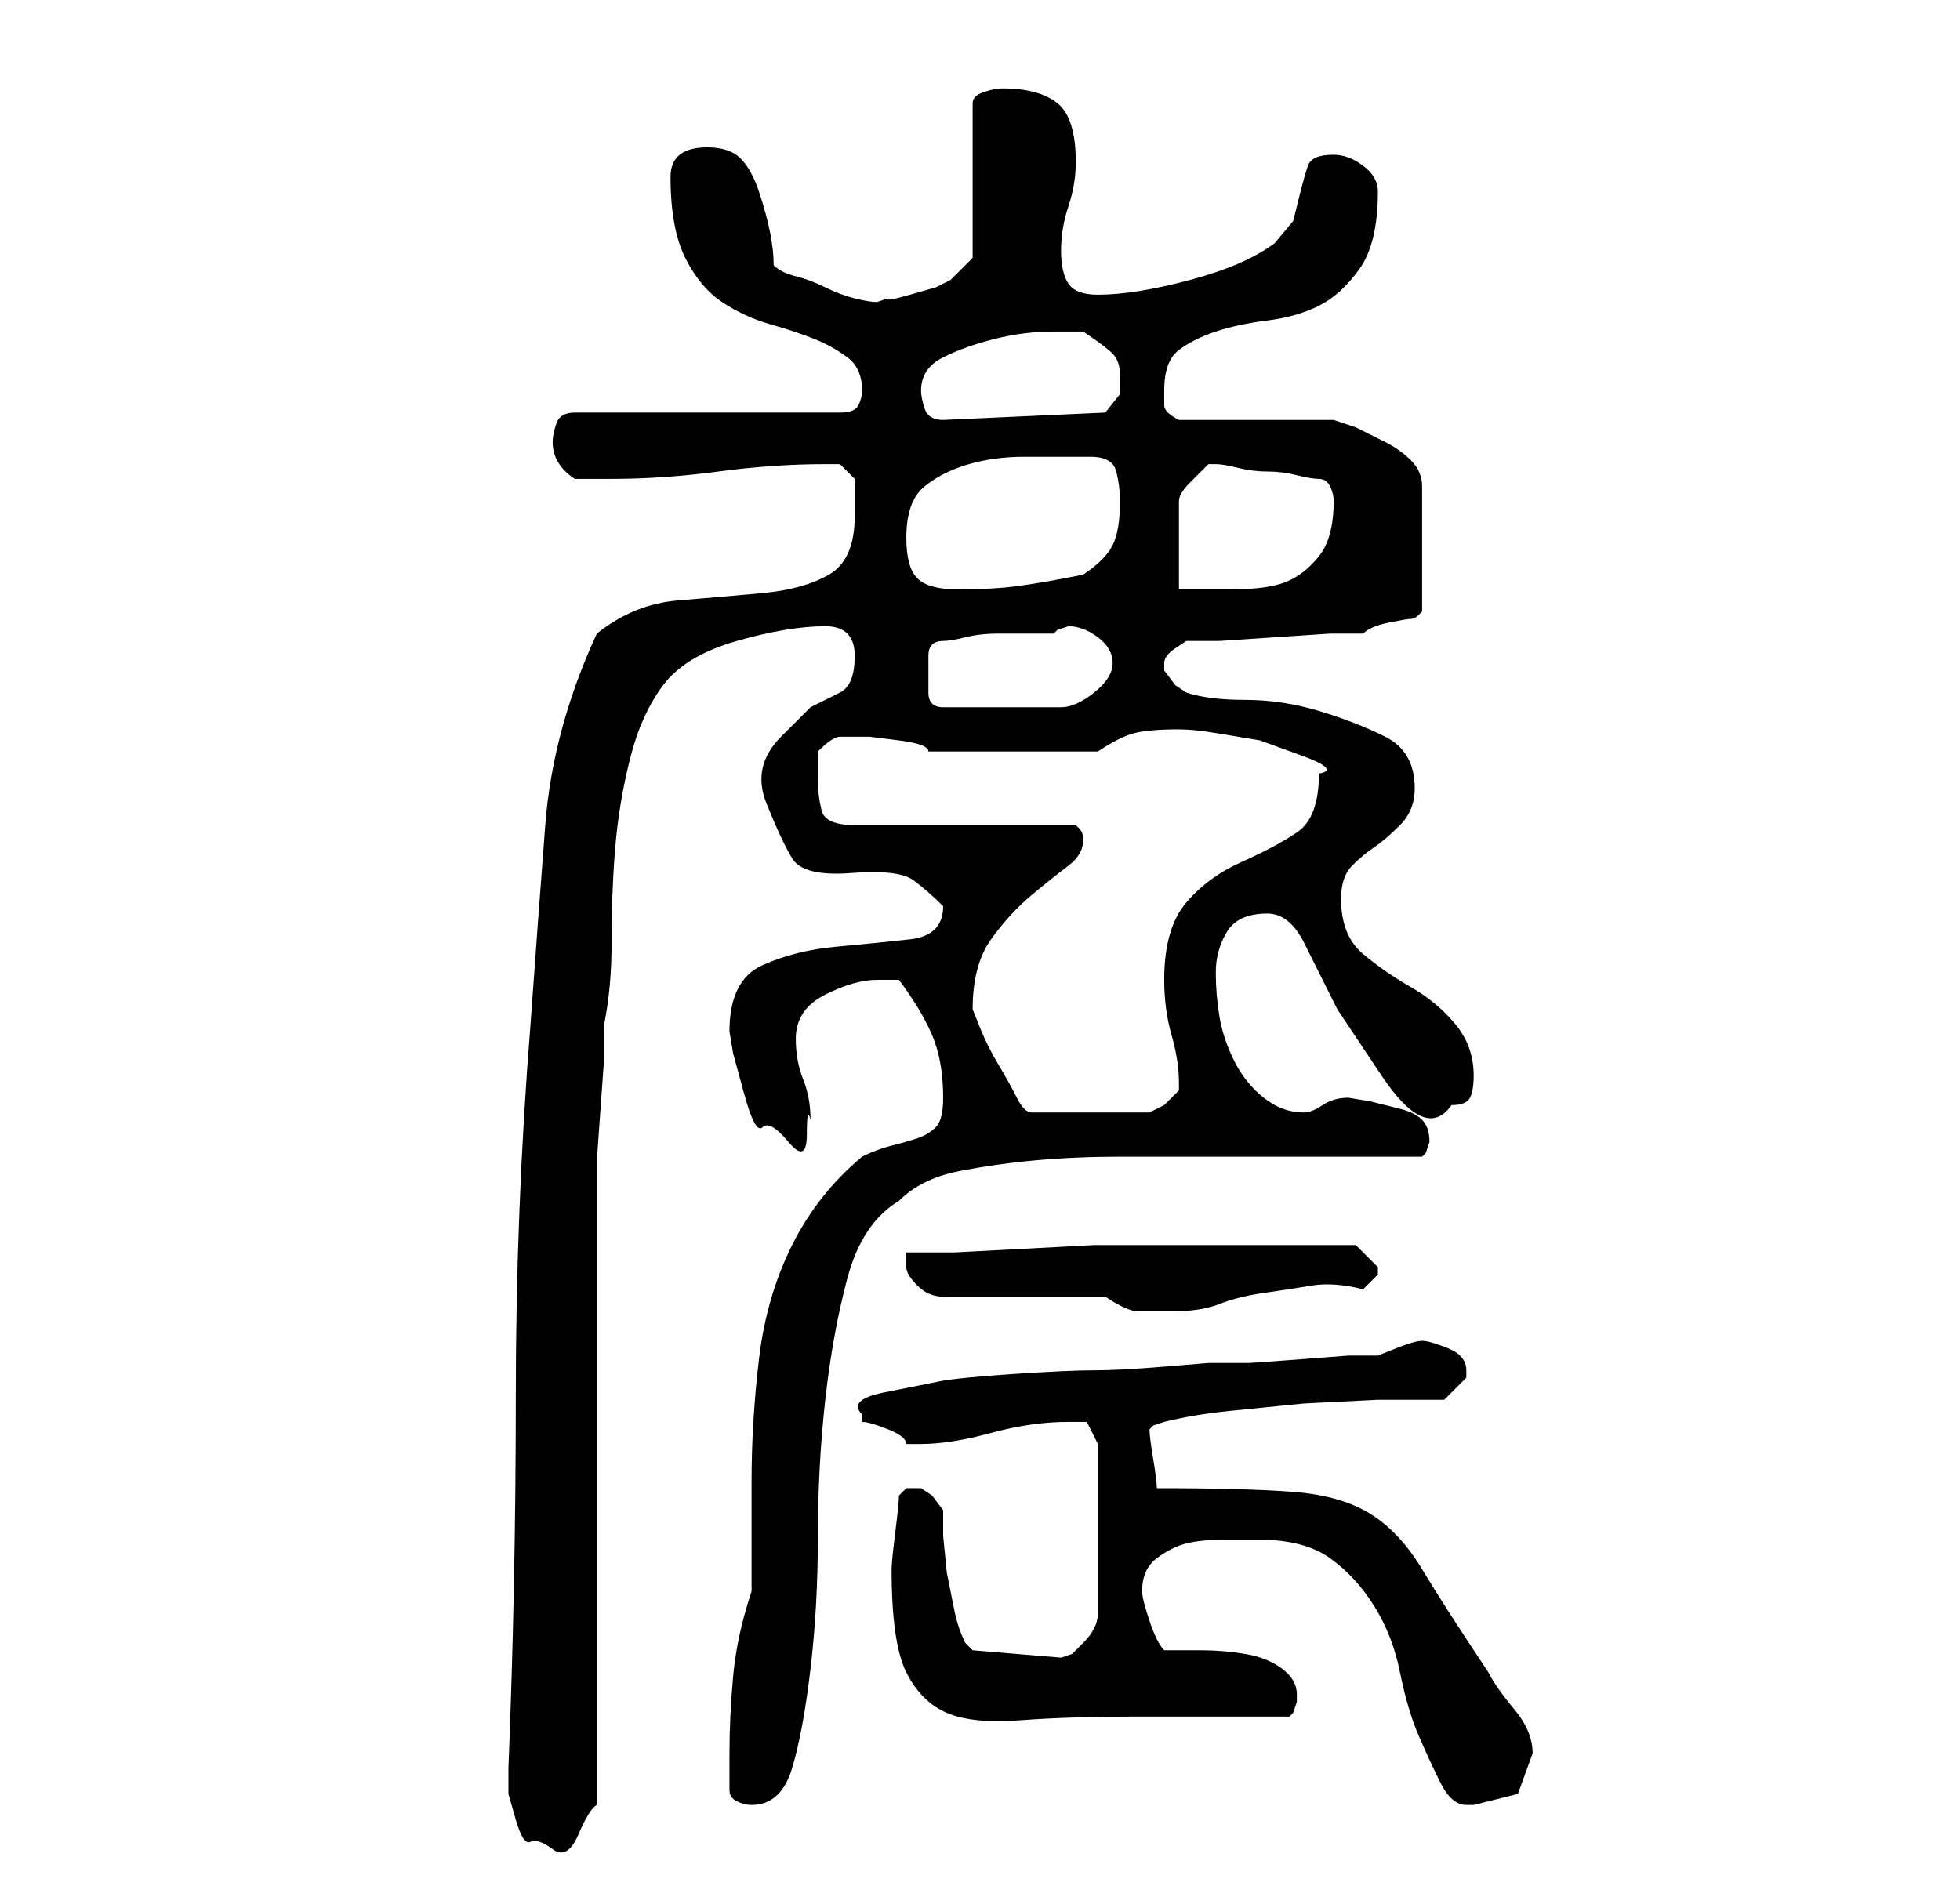 <?xml version="1.0" standalone="no"?>
<!DOCTYPE svg PUBLIC "-//W3C//DTD SVG 1.1//EN" "http://www.w3.org/Graphics/SVG/1.1/DTD/svg11.dtd" >
<svg xmlns="http://www.w3.org/2000/svg" xmlns:xlink="http://www.w3.org/1999/xlink" version="1.1" viewBox="-10 0 266 256">
   <path fill="currentColor"
d="M59 240v3.5t1 3.5t2 3t3 1t3.5 -2t2.5 -4v-9.5v-15.5v-17v-17v-15v-10v-3.5t0.5 -7t0.5 -7v-4.5q1 -5 1 -11q0 -7 0.5 -13t2 -12t4.5 -10t10 -6t12 -2q2 0 3 1t1 3q0 4 -2 5l-4 2t-4 4t-2 9t3.5 7.5t8 2t8.5 1t4 3.5q0 4 -4.5 4.5t-10 1t-10 2.5t-4.5 9l0.5 3t1.5 5.5
t2.5 4.5t3.5 2t2.5 -1t0.5 -2q0 -3 -1 -5.5t-1 -5.5q0 -4 4 -6t7 -2h3q3 4 4.5 7.5t1.5 8.5q0 3 -1 4t-2.5 1.5t-3.5 1t-4 1.5q-6 5 -9.5 12t-4.5 15.5t-1 16.5v15q-2 6 -2.5 11.5t-0.5 10.5v5q0 1 1 1.5t2 0.5q4 0 5.5 -5t2.5 -13.5t1 -18t1 -18.5t3 -16.5t7 -10.5
q3 -3 8 -4t10.5 -1.5t11.5 -0.5h9h32l0.5 -0.5t0.5 -1.5v0q0 -2 -1 -3t-3 -1.5l-4 -1t-3 -0.5q-2 0 -3.5 1t-2.5 1q-3 0 -5.5 -2t-4 -5t-2 -6t-0.5 -6t1.5 -5.5t5.5 -2.5q3 0 5 4l4.5 9t6 9t9.5 4q2 0 2.5 -1t0.5 -3q0 -4 -2.5 -7t-6 -5t-6.5 -4.5t-3 -7.5q0 -3 1.5 -4.5
t3 -2.5t3.5 -3t2 -5q0 -5 -4 -7t-9 -3.5t-10 -1.5t-8 -1l-1.5 -1t-1.5 -2v0v0v-1v0q0 -1 1.5 -2l1.5 -1h4.5t7.5 -0.5t7.5 -0.5h4.5q1 -1 3.5 -1.5t3 -0.5t1 -0.5l0.5 -0.5v-17q0 -2 -1.5 -3.5t-3.5 -2.5l-4 -2t-3 -1h-4.5h-6.5h-6h-4q-2 -1 -2 -2v-2q0 -4 2 -5.5t5 -2.5
t7 -1.5t7 -2t5.5 -5t2.5 -10.5q0 -2 -2 -3.5t-4 -1.5q-3 0 -3.5 1.5t-1 3.5l-1 4t-2.5 3q-4 3 -11.5 5t-12.5 2q-3 0 -4 -1.5t-1 -4.5t1 -6t1 -6q0 -6 -2.5 -8t-7.5 -2q-1 0 -2.5 0.5t-1.5 1.5v21l-1 1l-2 2l-2 1t-3.5 1t-3 0.5l-1.5 0.5q-1 0 -3 -0.5t-4 -1.5t-4 -1.5
t-3 -1.5q0 -2 -0.5 -4.5t-1.5 -5.5t-2.5 -4.5t-4.5 -1.5q-5 0 -5 4q0 7 2 11t5 6t6.5 3t6 2t4.5 2.5t2 4.5q0 1 -0.5 2t-2.5 1h-36q-2 0 -2.5 1.5t-0.5 2.5q0 3 3 5h5q7 0 14.5 -1t14.5 -1h2t2 2v2v3q0 6 -3.5 8t-9 2.5t-11.5 1t-11 4.5q-6 13 -7 26t-2 27q-2 25 -2 50.5
t-1 50.5zM161 209q6 0 9.5 2.5t6 6.5t3.5 9t2.5 8.5t3 6.5t3.5 3h1l6 -1.5t2 -5.5q0 -3 -2.5 -6t-3.5 -5q-6 -9 -9 -14t-7 -7.5t-10.5 -3t-18.5 -0.5q0 -1 -0.5 -4t-0.5 -4l0.5 -0.5t1.5 -0.5q4 -1 9 -1.5l10 -1t10 -0.5h9l3 -3v-1q0 -2 -2.5 -3t-3.5 -1t-3.5 1l-2.5 1h-4
t-6.5 0.5t-7 0.5h-5.5t-6 0.5t-9.5 0.5t-11 0.5t-10 1t-7.5 1.5t-3 3v0.5v0.5q1 0 3.5 1t2.5 2h2q4 0 9.5 -1.5t10.5 -1.5h2.5t1.5 3v23q0 1 -0.5 2t-1.5 2l-1.5 1.5t-1.5 0.5l-12 -1l-0.5 -0.5l-0.5 -0.5q-1 -2 -1.5 -4.5l-1 -5t-0.5 -5v-3.5t-1.5 -2l-1.5 -1h-1v0h-1
l-0.5 0.5l-0.5 0.5q0 1 -0.5 5t-0.5 5q0 10 2 14t5.5 5.5t10 1t16.5 -0.5h4h6h6h4l0.5 -0.5t0.5 -1.5v-1q0 -2 -2 -3.5t-5 -2t-6 -0.5h-5q-1 -1 -2 -4t-1 -4q0 -3 2 -4.5t4 -2t5 -0.5h5zM140 176q3 2 4.5 2h4.5q4 0 6.5 -1t6 -1.5t6.5 -1t7 0.5l0.5 -0.5l1.5 -1.5v-1v0
l-3 -3h-15h-14h-6.5t-9.5 0.5t-9.5 0.5h-6.5v1.5v0.5q0 1 1.5 2.5t3.5 1.5h22zM122 137q0 -6 2.5 -9.5t5.5 -6t5 -4t2 -3.5v0q0 -1 -0.5 -1.5l-0.5 -0.5h-30q-4 0 -4.5 -2t-0.5 -4v-2.5v-1.5q2 -2 3 -2h4t4 0.5t4 1.5h23q3 -2 5 -2.5t6 -0.5q2 0 5 0.5l6 1t5.5 2t2.5 2.5
q0 6 -3 8t-7.5 4t-7.5 5.5t-3 10.5q0 4 1 7.5t1 6.5v1l-2 2t-2 1h-16q-1 0 -2 -2t-2.5 -4.5t-2.5 -5zM116 91v-2q0 -2 2 -2q1 0 3 -0.5t4.5 -0.5h4.5h3l0.5 -0.5t1.5 -0.5q2 0 4 1.5t2 3.5t-2.5 4t-4.5 2h-16q-2 0 -2 -2v-3zM113 73q0 -5 2.5 -7t6 -3t7.5 -1h9q3 0 3.5 2
t0.5 4q0 4 -1 6t-4 4q-5 1 -8.5 1.5t-8.5 0.5q-4 0 -5.5 -1.5t-1.5 -5.5zM155 63v0q1 0 3 0.5t4 0.5t4 0.5t3 0.5t1.5 1t0.5 2q0 5 -2 7.5t-4.5 3.5t-7.5 1h-7v-12q0 -1 1.5 -2.5l2.5 -2.5h1zM115 53q0 -3 3 -4.5t7 -2.5t8 -1h4v0q3 2 4 3t1 3v2.5t-2 2.5l-22 1
q-2 0 -2.5 -1.5t-0.5 -2.5z" />
</svg>
